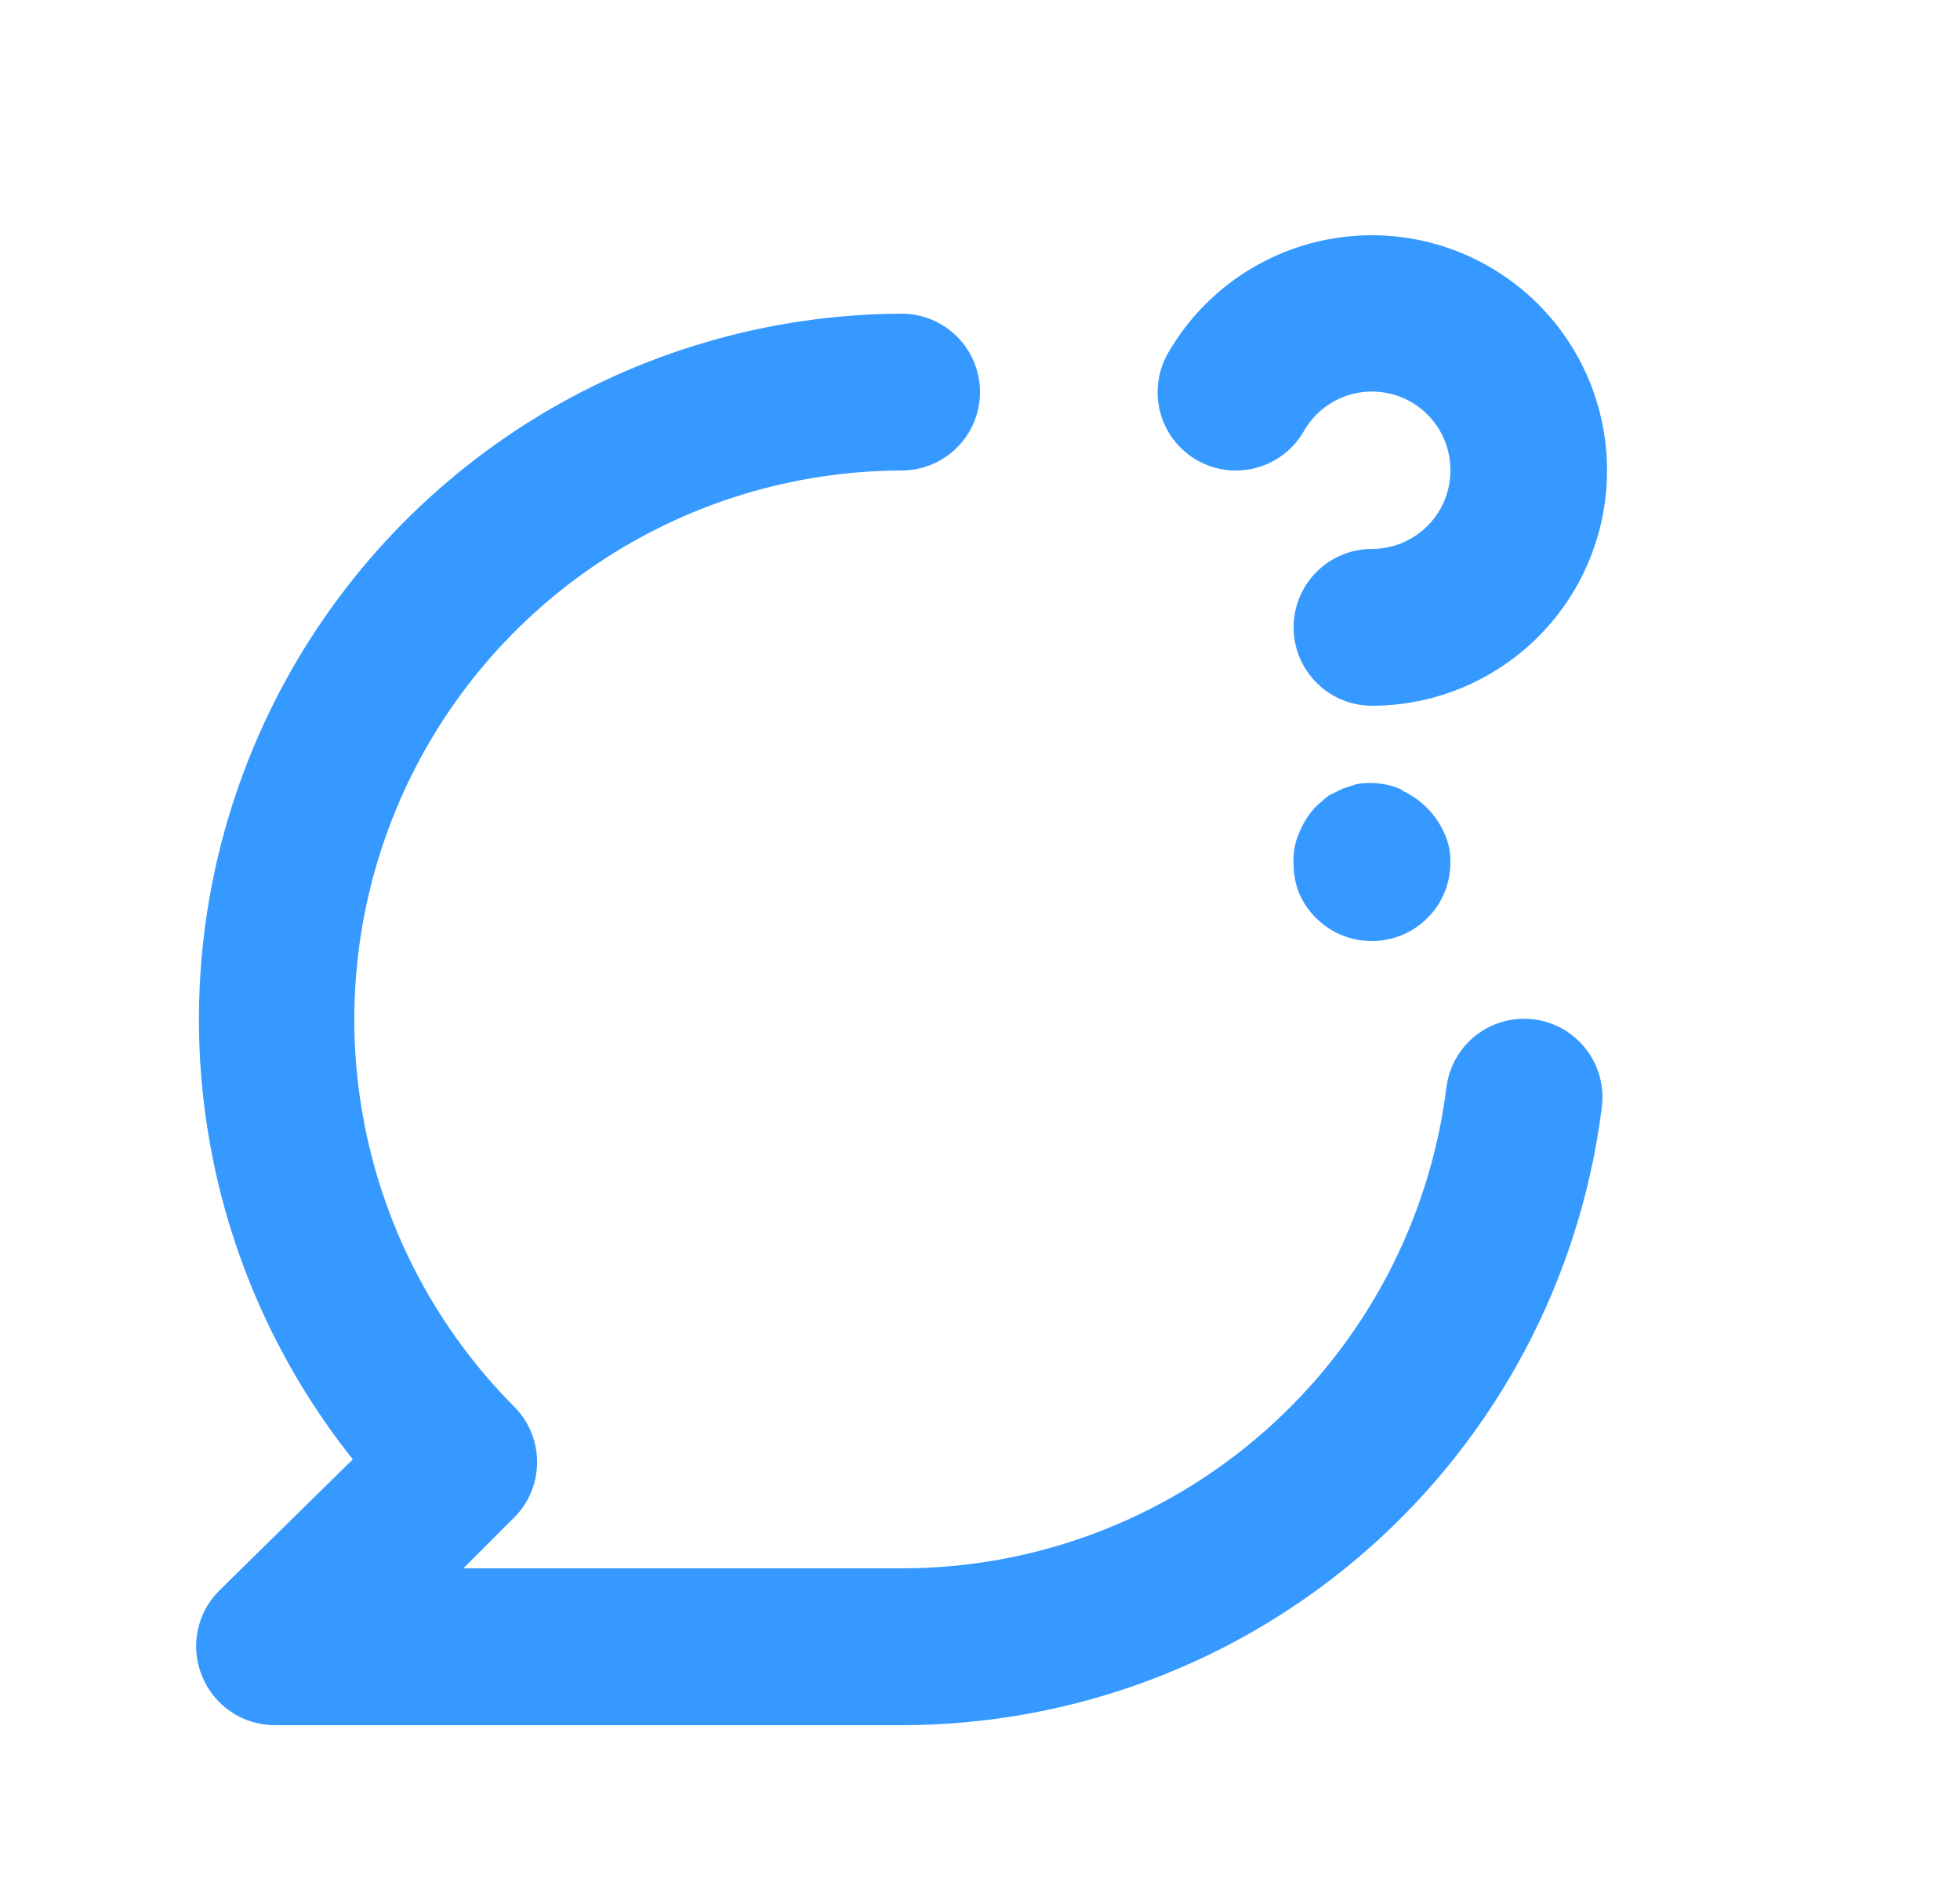 <svg width="25" height="24" viewBox="0 0 25 24" fill="none" xmlns="http://www.w3.org/2000/svg">
<path d="M15.27 5.87C15.499 6 15.771 6.035 16.026 5.965C16.281 5.896 16.498 5.729 16.63 5.5C16.739 5.307 16.909 5.156 17.113 5.071C17.317 4.985 17.544 4.97 17.758 5.027C17.972 5.084 18.161 5.211 18.295 5.387C18.43 5.563 18.501 5.779 18.5 6C18.5 6.265 18.395 6.52 18.207 6.707C18.02 6.895 17.765 7 17.5 7C17.235 7 16.98 7.105 16.793 7.293C16.605 7.48 16.5 7.735 16.5 8C16.5 8.265 16.605 8.52 16.793 8.707C16.98 8.895 17.235 9 17.5 9C18.026 9 18.544 8.861 18.999 8.597C19.455 8.334 19.834 7.955 20.097 7.499C20.36 7.043 20.498 6.525 20.498 5.999C20.498 5.472 20.359 4.955 20.096 4.499C19.832 4.043 19.453 3.665 18.997 3.402C18.541 3.138 18.024 3 17.497 3C16.971 3 16.454 3.139 15.998 3.402C15.542 3.665 15.163 4.044 14.9 4.5C14.834 4.614 14.791 4.74 14.774 4.871C14.757 5.002 14.765 5.135 14.8 5.262C14.834 5.389 14.893 5.509 14.974 5.613C15.055 5.717 15.155 5.805 15.27 5.87ZM19.57 13C19.307 12.966 19.042 13.037 18.832 13.198C18.622 13.36 18.485 13.598 18.45 13.86C18.24 15.555 17.418 17.115 16.137 18.246C14.857 19.377 13.208 20.001 11.5 20H5.91L6.56 19.35C6.746 19.163 6.851 18.909 6.851 18.645C6.851 18.381 6.746 18.127 6.56 17.94C5.585 16.961 4.921 15.716 4.653 14.36C4.384 13.005 4.523 11.601 5.051 10.324C5.579 9.047 6.474 7.955 7.621 7.186C8.769 6.416 10.118 6.004 11.5 6C11.765 6 12.02 5.895 12.207 5.707C12.395 5.52 12.5 5.265 12.5 5C12.5 4.735 12.395 4.48 12.207 4.293C12.02 4.105 11.765 4 11.5 4C9.809 4.007 8.155 4.49 6.726 5.394C5.297 6.298 4.152 7.586 3.421 9.111C2.69 10.636 2.404 12.336 2.595 14.016C2.786 15.696 3.446 17.288 4.5 18.61L2.79 20.29C2.651 20.431 2.557 20.609 2.52 20.803C2.482 20.997 2.503 21.198 2.58 21.38C2.655 21.563 2.782 21.719 2.946 21.829C3.11 21.94 3.302 21.999 3.5 22H11.5C13.691 22 15.808 21.201 17.452 19.752C19.096 18.303 20.155 16.304 20.43 14.13C20.448 13.999 20.44 13.866 20.407 13.739C20.374 13.611 20.315 13.491 20.235 13.386C20.155 13.281 20.055 13.193 19.941 13.126C19.827 13.06 19.701 13.017 19.57 13V13ZM17.88 10.07C17.698 9.989 17.496 9.965 17.3 10L17.12 10.06L16.94 10.15L16.79 10.28C16.7 10.372 16.629 10.481 16.58 10.6C16.521 10.725 16.493 10.862 16.5 11C16.497 11.133 16.521 11.266 16.57 11.39C16.622 11.51 16.696 11.619 16.79 11.71C16.883 11.803 16.994 11.876 17.116 11.926C17.238 11.976 17.368 12.001 17.5 12C17.765 12 18.02 11.895 18.207 11.707C18.395 11.52 18.5 11.265 18.5 11C18.503 10.869 18.476 10.739 18.42 10.62C18.312 10.38 18.12 10.188 17.88 10.08V10.07Z" fill="#3699FF"/>
</svg>
